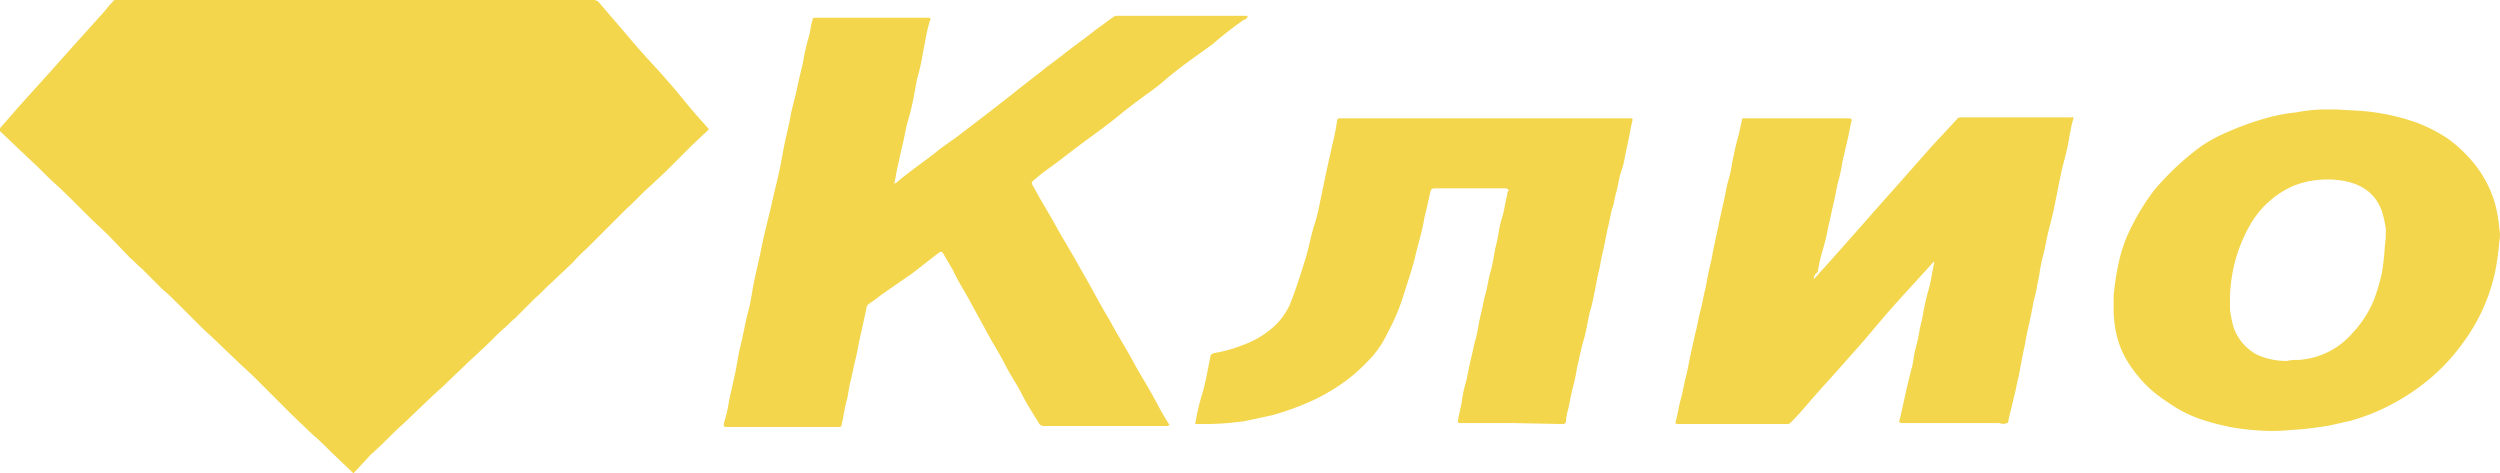 <svg xmlns="http://www.w3.org/2000/svg" viewBox="0 0 253.52 48"><defs><style>.cls-1{fill:#f3d64b;}</style></defs><title>klio_жолтыйРесурс 1</title><g id="Слой_2" data-name="Слой 2"><g id="Слой_1-2" data-name="Слой 1"><path class="cls-1" d="M90.64,18.6a.52.52,0,0,0,.4-.2c1.2-1,2.5-1.9,3.8-2.9.7-.6,1.5-1.1,2.3-1.7l3.4-2.6,2.3-1.8c1.1-.9,2.2-1.7,3.3-2.6l1.6-1.2c1.1-.9,2.3-1.7,3.4-2.6.6-.4,1.2-.9,1.8-1.3a.6.6,0,0,1,.4-.1h13c.1,0,.1,0,.2.1-.1.1-.2.3-.4.3a39.19,39.19,0,0,0-3.2,2.5l-2.5,1.8c-.8.6-1.6,1.2-2.4,1.9s-1.7,1.3-2.5,1.9-1.6,1.2-2.3,1.8c-1,.8-2.1,1.6-3.2,2.4-.8.6-1.6,1.2-2.5,1.9s-1.7,1.2-2.5,1.9c-.5.4-.5.4-.2.9.8,1.5,1.7,2.9,2.5,4.4l1.7,2.9c.6,1.1,1.2,2.1,1.8,3.2s1.1,2,1.7,3c.8,1.5,1.7,2.9,2.5,4.4.6,1.1,1.3,2.2,1.9,3.3.5.9,1,1.9,1.6,2.8.1.1,0,.1-.1.2h-12.6a.55.55,0,0,1-.5-.3c-.6-1-1.2-1.9-1.7-2.9s-1.2-2-1.7-3-1.2-2.1-1.8-3.2l-1.8-3.3c-.6-1.1-1.2-2-1.7-3.1l-1-1.7c-.1-.2-.2-.2-.4-.1l-2.7,2.1-2.6,1.8c-.6.4-1.2.9-1.8,1.3a.71.71,0,0,0-.3.6l-.6,2.7c-.2.9-.3,1.6-.5,2.4s-.3,1.4-.5,2.2-.2,1.3-.4,2-.3,1.6-.5,2.4c0,.2-.2.2-.3.2H73.94c-.6,0-.6,0-.5-.5a14.19,14.19,0,0,0,.5-2.2l.6-2.7c.2-.9.3-1.8.5-2.6.3-1.2.5-2.4.8-3.6.3-1,.4-2,.6-3s.5-2.2.7-3.2.5-2.3.8-3.5.5-2.2.8-3.4.5-2.3.7-3.4.5-2.2.7-3.3.5-2,.7-3,.4-1.7.6-2.6A18.29,18.29,0,0,1,82,3.8c.2-.6.2-1.2.4-1.8,0-.2.2-.2.3-.2h11.4c.3,0,.3.1.2.3a17.42,17.42,0,0,0-.5,2.2c-.1.5-.2,1-.3,1.6A20.93,20.93,0,0,1,93,8c-.1.5-.2,1.1-.3,1.6a24.6,24.6,0,0,1-.7,2.9c-.2.8-.3,1.5-.5,2.3s-.3,1.4-.5,2.2c-.1.5-.2,1.1-.3,1.6C90.74,18.5,90.64,18.5,90.64,18.6Z"/><path class="cls-1" d="M183.94,28.3c.4-.4.7-.8,1.1-1.2l2.4-2.7,3-3.4,2.4-2.7,3-3.4,2.6-2.8c.1-.2.3-.2.6-.2h10.9c.2,0,.4-.1.3.2-.3,1-.4,2-.6,2.9s-.5,1.9-.7,2.9l-.6,3c-.2,1-.4,1.7-.6,2.5s-.3,1.5-.5,2.3a16.25,16.25,0,0,0-.4,1.9c-.1.7-.2,1-.3,1.6s-.3,1.2-.4,1.8-.2,1-.3,1.5-.3,1.3-.4,1.9-.2,1-.3,1.5-.2,1-.3,1.6-.3,1.3-.4,1.9l-.7,2.9c-.1.2,0,.5-.2.6a1.1,1.1,0,0,1-.8,0h-9.8c-.4,0-.4-.2-.3-.3l.6-2.7c.2-.9.4-1.7.6-2.5.2-.6.2-1.3.4-2a14.91,14.91,0,0,0,.4-1.8c.1-.6.3-1.2.4-1.9a22.5,22.5,0,0,1,.5-2.2,12.86,12.86,0,0,0,.4-1.9c.1-.3.1-.6.2-.9v-.2l-.1.1c-1.8,2-3.6,3.9-5.3,5.9-1.1,1.3-2.1,2.5-3.2,3.7-1.3,1.5-2.7,3-4,4.5-.6.7-1.2,1.4-1.9,2.1a.52.52,0,0,1-.4.2h-11c-.2,0-.4,0-.3-.3.2-.7.3-1.5.5-2.2s.3-1.4.5-2.2.3-1.3.4-1.9l.6-2.7c.2-.7.3-1.5.5-2.2s.3-1.5.5-2.2c.1-.5.2-1.1.3-1.6s.3-1.2.4-1.8.2-1,.3-1.5.3-1.3.4-1.9l.4-1.8c.2-.8.3-1.6.5-2.3a11.63,11.63,0,0,0,.4-1.8c.2-1,.4-2,.7-3,.1-.5.2-.9.3-1.4,0-.2.1-.2.3-.2h10.5q.45,0,.3.3l-.3,1.5c-.2.9-.4,1.7-.6,2.6a16.25,16.25,0,0,1-.4,1.9c-.2.7-.3,1.5-.5,2.3s-.3,1.5-.5,2.2a24.6,24.6,0,0,1-.7,2.9,12.86,12.86,0,0,0-.4,1.9.75.75,0,0,0-.4.7Z"/><path class="cls-1" d="M153.34,42.9h-5.2c-.2,0-.3,0-.3-.2.1-.7.3-1.3.4-2a12.86,12.86,0,0,1,.4-1.9c.2-.7.3-1.5.5-2.3s.3-1.4.5-2.1.3-1.6.5-2.4.3-1.5.5-2.2.3-1.5.5-2.2a16.25,16.25,0,0,0,.4-1.9c.1-.6.3-1.3.4-1.9a11.63,11.63,0,0,1,.4-1.8c.2-.6.3-1.5.5-2.2a.6.6,0,0,1,.1-.4c.1-.1,0-.3-.3-.3h-7.1c-.4,0-.4.1-.5.4-.2.9-.4,1.8-.6,2.6-.2,1.3-.6,2.5-.9,3.8s-.8,2.7-1.2,4a20.54,20.54,0,0,1-1.6,3.8,10,10,0,0,1-2,2.9,19,19,0,0,1-2.1,1.9,20.29,20.29,0,0,1-3.5,2.1,28.64,28.64,0,0,1-4.1,1.5l-2.8.6a28.28,28.28,0,0,1-4.1.3h-.7c-.2,0-.3,0-.2-.2a19.8,19.8,0,0,1,.6-2.6,22.68,22.68,0,0,0,.6-2.5l.3-1.5c0-.2.1-.3.4-.4A13.79,13.79,0,0,0,126,35a9.38,9.38,0,0,0,3.2-1.9,6.91,6.91,0,0,0,1.6-2.2c.6-1.5,1.1-3.1,1.6-4.7.3-1,.5-2.1.8-3.1a19.48,19.48,0,0,0,.6-2.3c.2-1,.4-1.9.6-2.9s.5-2.2.7-3.2a22.11,22.11,0,0,0,.5-2.5.22.22,0,0,1,.2-.2h29.4c.4,0,.4,0,.3.4s-.2,1-.3,1.5l-.4,1.9a9.36,9.36,0,0,1-.4,1.6c-.2.5-.3,1.4-.5,2.1s-.2,1.1-.4,1.6c-.2.7-.3,1.5-.5,2.2l-.3,1.5c-.1.5-.3,1.3-.4,1.9s-.3,1.3-.4,1.9-.2,1-.3,1.5a12.44,12.44,0,0,1-.4,1.6l-.3,1.5a12.44,12.44,0,0,1-.4,1.6c-.2.8-.4,1.7-.6,2.6a16.25,16.25,0,0,1-.4,1.9c-.2.7-.3,1.5-.5,2.3a5.16,5.16,0,0,0-.2,1.1c0,.2-.1.3-.4.3Z"/><path class="cls-1" d="M35.84,48l-2.4-2.3c-.5-.5-1.1-1.1-1.7-1.6L29.54,42l-1.6-1.6-2.2-2.2c-.5-.5-1.1-1-1.6-1.5l-2.2-2.1c-.5-.5-1.1-1-1.7-1.6l-2.1-2.1c-.6-.6-1.1-1.1-1.7-1.6l-2.1-2.1c-.4-.3-.7-.7-1.1-1l-2.3-2.4-1.7-1.6-2.1-2.1L6,19c-.8-.7-1.6-1.5-2.3-2.2L2,15.2,0,13.3c-.1-.1,0-.2,0-.3l2.1-2.4,2.8-3.1,2.5-2.8,2.7-3c.5-.5.9-1.1,1.4-1.6,0-.1.2-.1.3-.1h48.4a.76.76,0,0,1,.5.2l3,3.5c1,1.2,2.1,2.4,3.2,3.6.8.9,1.6,1.8,2.4,2.8s1.7,2,2.5,2.9c.1.1.1.1,0,.2l-1.7,1.6-2.6,2.6-1.6,1.5c-.8.7-1.5,1.5-2.3,2.2l-1.5,1.5-2.3,2.3c-.5.5-1.1,1-1.6,1.6-.7.7-1.5,1.4-2.2,2.1-.6.5-1.1,1.1-1.7,1.6l-2.1,2.1c-.4.3-.7.7-1.1,1-.8.7-1.5,1.5-2.3,2.2-.5.5-1.1,1-1.6,1.5l-2.3,2.2-1.1,1-2.3,2.2c-.5.5-1.1,1-1.7,1.6s-1.4,1.4-2.2,2.1Z"/><path class="cls-1" d="M253.44,23.1a12.82,12.82,0,0,0-.5-2.7,11.63,11.63,0,0,0-1.8-3.5,13.76,13.76,0,0,0-3-2.9,15.93,15.93,0,0,0-2.9-1.5,21.81,21.81,0,0,0-4.4-1.1c-1.3-.2-2.6-.2-3.9-.3h-1a15.53,15.53,0,0,0-3.1.3,17,17,0,0,0-3.1.6,28.64,28.64,0,0,0-4.1,1.5,13.85,13.85,0,0,0-3.3,2,28,28,0,0,0-3.9,3.8,23.15,23.15,0,0,0-2.8,4.8,15.83,15.83,0,0,0-.9,3.1,27,27,0,0,0-.4,2.8v1.6a12.25,12.25,0,0,0,.2,1.9,9.38,9.38,0,0,0,1,2.8,13,13,0,0,0,2.8,3.4,20.28,20.28,0,0,0,1.8,1.3,12.62,12.62,0,0,0,3.3,1.6,26.81,26.81,0,0,0,2.7.7,25.79,25.79,0,0,0,3.9.4,17.7,17.7,0,0,0,2.3-.1,28.5,28.5,0,0,0,2.9-.3c1-.1,2-.4,3-.6a20.5,20.5,0,0,0,4.1-1.6,21.61,21.61,0,0,0,4.3-2.9,19.86,19.86,0,0,0,3.1-3.4,18.68,18.68,0,0,0,3.3-7.3,28.86,28.86,0,0,0,.4-2.9A3.78,3.78,0,0,0,253.44,23.1ZM241.84,25a24.77,24.77,0,0,1-.3,2.7,21.28,21.28,0,0,1-.8,2.7,11.05,11.05,0,0,1-2.2,3.4,7.87,7.87,0,0,1-5.5,2.7,4.1,4.1,0,0,0-1.1.1,7.11,7.11,0,0,1-3.2-.7,5.1,5.1,0,0,1-2.2-2.6,10.62,10.62,0,0,1-.4-1.9V30a15.87,15.87,0,0,1,.6-3.8,15.4,15.4,0,0,1,1.5-3.5,9.41,9.41,0,0,1,3.8-3.6,7.86,7.86,0,0,1,2.6-.8,10.28,10.28,0,0,1,1.7-.1c2.5.1,4.4,1,5.2,3.2a11.63,11.63,0,0,1,.4,1.8,10.87,10.87,0,0,1-.1,1.8Z"/></g></g></svg>